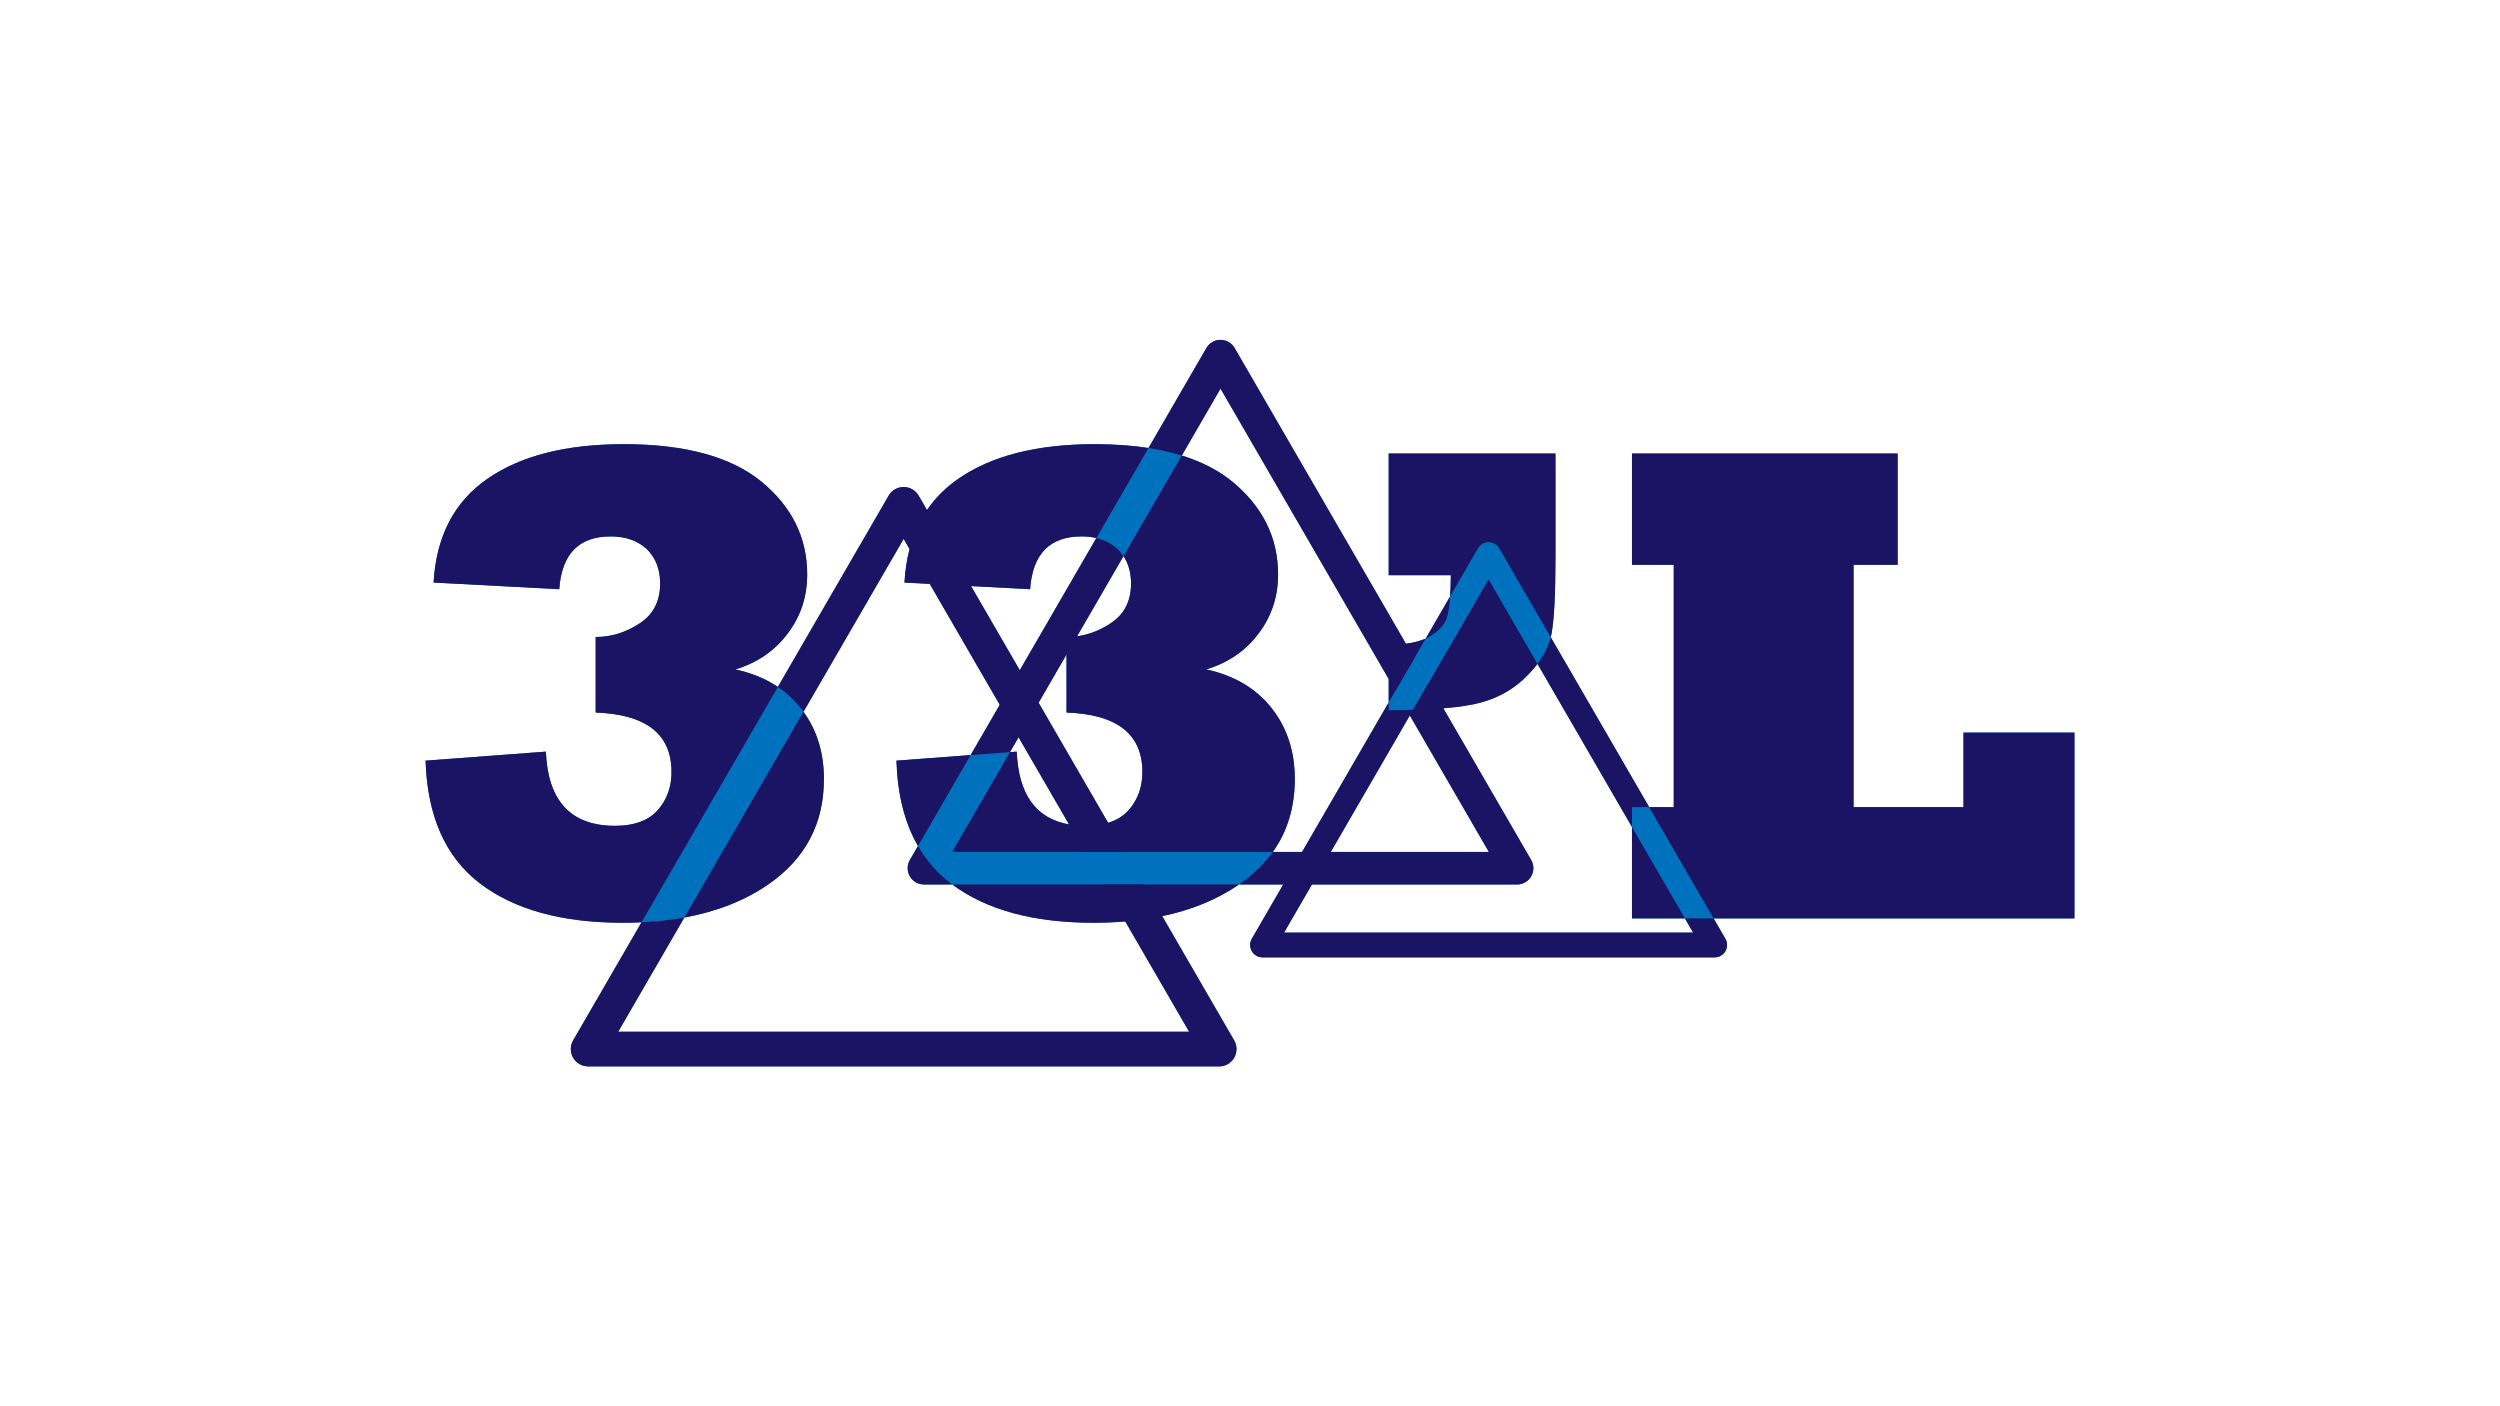 <?xml version="1.0" encoding="utf-8"?>
<!-- Generator: Adobe Illustrator 25.0.0, SVG Export Plug-In . SVG Version: 6.00 Build 0)  -->
<svg version="1.1" id="Calque_1" xmlns="http://www.w3.org/2000/svg" xmlns:xlink="http://www.w3.org/1999/xlink" x="0px" y="0px"
	 viewBox="0 0 1920 1080" style="enable-background:new 0 0 1920 1080;" xml:space="preserve">
<style type="text/css">
	.st0{fill:#1B1464;}
	.st1{fill:#0071BC;}
	.st2{filter:url(#Adobe_OpacityMaskFilter);}
	.st3{mask:url(#XMLID_2_);fill:#1B1464;}
	.st4{fill:#FFFFFF;stroke:#FFFFFF;stroke-miterlimit:10;}
	.st5{filter:url(#Adobe_OpacityMaskFilter_1_);}
	.st6{mask:url(#XMLID_3_);fill:#1B1464;}
</style>
<path class="st1" d="M1593.17,562.62h-85.21v57.24h-84.44V433.78h33.88v-85.46h-204.04v85.46h32.08v186.08h-18.89l-75.58-130.49
	c0.2-0.82,0.38-1.64,0.54-2.46c2.05-10.61,3.08-30.2,3.08-58.77v-79.82h-128.07v93.42h47.73c-0.06,6.23-0.26,11.67-0.58,16.33
	l-18.74,32.35c-4.18,1.88-9.25,3.19-15.2,3.94L948.17,267.24c-2.23-3.86-6.35-6.23-10.81-6.23c-4.46,0-8.58,2.37-10.82,6.23
	l-44.49,76.82c-12.6-1.95-26.4-2.93-41.4-2.93c-44.14,0-78.96,8.82-104.45,26.44c-9.82,6.74-17.92,14.8-24.26,24.17l-6.43-11.1
	c-2.37-4.11-6.76-6.63-11.5-6.63c-4.75,0-9.13,2.52-11.51,6.63l-85.1,146.92c-9.27-6.26-20.16-10.74-32.65-13.44
	c16.94-5.14,30.37-14.38,40.3-27.72c9.92-13.17,14.88-28.23,14.88-45.17c0-28.23-11.72-52.01-35.16-71.35
	c-23.44-19.16-58.69-28.75-105.74-28.75c-44.14,0-78.96,8.82-104.46,26.44c-25.66,17.62-39.52,44.23-41.58,79.82l96.51,5.13
	c1.88-27.03,15.05-40.55,39.52-40.55c11.46,0,20.7,3.25,27.72,9.75c6.84,6.67,10.26,15.49,10.26,26.44
	c0,13.52-5.22,23.7-15.65,30.54c-10.61,7.02-21.91,10.52-33.88,10.52v58.01c38.84,1.37,58.26,16.59,58.26,45.68
	c0,11.46-3.51,21.22-10.52,29.26c-7.19,8.04-18.14,12.06-32.85,12.06c-33.88,0-51.59-18.99-53.13-56.98l-92.4,6.93
	c1.37,42.44,15.15,73.75,41.33,93.94c26.51,20.36,63.13,30.54,109.84,30.54c5.01,0,9.92-0.11,14.72-0.35l-52.55,90.72
	c-2.38,4.11-2.39,9.19-0.01,13.31c2.37,4.11,6.76,6.65,11.52,6.65h484.66c4.75,0,9.14-2.54,11.52-6.65
	c2.37-4.12,2.37-9.2-0.02-13.31l-55.27-95.43c22.74-4.75,42.41-12.86,59.02-24.33h33.95l-24.15,41.7c-1.71,2.95-1.71,6.58-0.01,9.53
	s4.84,4.77,8.25,4.77h347.22c3.41,0,6.56-1.82,8.26-4.77s1.69-6.59-0.01-9.53l-9.06-15.65h277.12V562.62z M1082.74,549.46
	l60.71,104.81h-121.41L1082.74,549.46z M782.27,566.22l38.77,66.95c-25.46-4.47-38.86-23.1-40.19-55.92l-5.2,0.39L782.27,566.22z
	 M866.83,622.17c-4.06,4.54-9.31,7.79-15.77,9.77l-53.43-92.25l21.46-37.04v44.58c38.84,1.37,58.26,16.59,58.26,45.68
	C877.35,604.37,873.84,614.13,866.83,622.17z M868.63,448.16c0,13.52-5.22,23.7-15.66,30.54c-8.19,5.42-16.78,8.74-25.79,9.97
	l35.66-61.56C866.7,432.93,868.63,439.94,868.63,448.16z M791.12,452.52c1.88-27.03,15.05-40.55,39.52-40.55
	c4.07,0,7.85,0.41,11.36,1.24l-58.81,101.54l-37.44-64.64L791.12,452.52z M913.27,792.39H474.75l50.82-87.74
	c25.12-4.57,46.65-13.08,64.59-25.51c28.4-19.67,42.6-46.62,42.6-80.84c0-19.98-5.23-37.19-15.68-51.65l76.93-132.81l4.55,7.85
	c-2.1,7.97-3.41,16.53-3.94,25.7l19.42,1.03l53.78,92.86l-22.37,38.62l-56.99,4.28c0.84,26.04,6.35,47.9,16.55,65.56l-6.24,10.77
	c-2.24,3.86-2.25,8.63-0.02,12.5s6.36,6.26,10.83,6.26h21.74c26.39,19.6,62.5,29.39,108.31,29.39c8.49,0,16.67-0.33,24.56-0.99
	L913.27,792.39z M977.52,654.27c11.25-15.78,16.88-34.43,16.88-55.97c0-21.39-5.99-39.61-17.97-54.67
	c-11.98-15.05-28.66-24.89-50.05-29.51c16.94-5.14,30.37-14.38,40.3-27.72c9.92-13.17,14.88-28.23,14.88-45.17
	c0-28.23-11.72-52.01-35.16-71.35c-10.54-8.62-23.47-15.3-38.8-20.03l29.77-51.4l129.15,222.98v18.04l-66.49,114.8H977.52z
	 M1300.32,716.22H986.17l21.4-36.95h157.58c4.46,0,8.59-2.39,10.83-6.26c2.23-3.87,2.22-8.64-0.02-12.5l-67.49-116.53
	c11.99-0.98,21.61-2.46,28.88-4.45c14.37-3.94,26.44-11.04,36.19-21.31c2.72-2.77,5.14-5.55,7.26-8.37l72.56,125.27v70.2h40.66
	L1300.32,716.22z"/>
<g>
	<g>
		<path class="st0" d="M1175.96,660.51l-67.49-116.53l-11.27-19.46l-11.97,20.67c-1.6,0.04-3.23,0.08-4.88,0.12l2.4,4.15
			l60.71,104.81H977.52c-6.63,9.29-15.2,17.58-25.73,24.87c-0.06,0.04-0.13,0.09-0.19,0.13h213.55c4.46,0,8.59-2.39,10.83-6.26
			C1178.21,669.14,1178.2,664.37,1175.96,660.51z M819.09,489.22v13.43l8.09-13.98C824.52,489.04,821.82,489.22,819.09,489.22z
			 M729.78,678.12c-10.11-7.8-18.38-17.26-24.77-28.38l-6.24,10.77c-2.24,3.86-2.25,8.63-0.02,12.5s6.36,6.26,10.83,6.26h21.74
			C730.8,678.9,730.29,678.51,729.78,678.12z M819.09,489.22v13.43l8.09-13.98C824.52,489.04,821.82,489.22,819.09,489.22z
			 M858.36,421.72c-4.53-4.19-9.98-7.03-16.36-8.51l-58.81,101.54l-15.37,26.53l-22.37,38.62l30.2-2.26l6.62-11.42l15.36-26.53
			l21.46-37.04l8.09-13.98l35.66-61.56C861.56,425.18,860.07,423.38,858.36,421.72z M858.36,421.72c-4.53-4.19-9.98-7.03-16.36-8.51
			l-58.81,101.54l-15.37,26.53l14.45,24.94l15.36-26.53l21.46-37.04l8.09-13.98l35.66-61.56
			C861.56,425.18,860.07,423.38,858.36,421.72z M858.36,421.72c-4.53-4.19-9.98-7.03-16.36-8.51l-58.81,101.54l-15.37,26.53
			l14.45,24.94l15.36-26.53l21.46-37.04l8.09-13.98l35.66-61.56C861.56,425.18,860.07,423.38,858.36,421.72z M858.36,421.72
			c-4.53-4.19-9.98-7.03-16.36-8.51l-58.81,101.54l-15.37,26.53l14.45,24.94l15.36-26.53l21.46-37.04l8.09-13.98l35.66-61.56
			C861.56,425.18,860.07,423.38,858.36,421.72z M858.36,421.72c-4.53-4.19-9.98-7.03-16.36-8.51l-58.81,101.54l-15.37,26.53
			l14.45,24.94l15.36-26.53l21.46-37.04l8.09-13.98l35.66-61.56C861.56,425.18,860.07,423.38,858.36,421.72z M858.36,421.72
			c-4.53-4.19-9.98-7.03-16.36-8.51l-58.81,101.54l-15.37,26.53l14.45,24.94l15.36-26.53l21.46-37.04l8.09-13.98l35.66-61.56
			C861.56,425.18,860.07,423.38,858.36,421.72z M858.36,421.72c-4.53-4.19-9.98-7.03-16.36-8.51l-58.81,101.54l-15.37,26.53
			l14.45,24.94l15.36-26.53l21.46-37.04l8.09-13.98l35.66-61.56C861.56,425.18,860.07,423.38,858.36,421.72z M858.36,421.72
			c-4.53-4.19-9.98-7.03-16.36-8.51l-58.81,101.54l-15.37,26.53l14.45,24.94l15.36-26.53l21.46-37.04l8.09-13.98l35.66-61.56
			C861.56,425.18,860.07,423.38,858.36,421.72z M1079.73,494.36L948.17,267.24c-2.23-3.86-6.35-6.23-10.81-6.23
			c-4.46,0-8.58,2.37-10.82,6.23l-44.49,76.82c9.15,1.41,17.66,3.34,25.54,5.79l29.77-51.4l129.15,222.98l5.22,9.02l14.45-24.93
			L1079.73,494.36z M842,413.21l-58.81,101.54l-15.37,26.53l14.45,24.94l15.36-26.53l21.46-37.04l8.09-13.98l35.66-61.56
			c-1.28-1.93-2.77-3.73-4.48-5.39C853.83,417.53,848.38,414.69,842,413.21z M858.36,421.72c-4.53-4.19-9.98-7.03-16.36-8.51
			l-58.81,101.54l-15.37,26.53l14.45,24.94l15.36-26.53l21.46-37.04l8.09-13.98l35.66-61.56
			C861.56,425.18,860.07,423.38,858.36,421.72z M858.36,421.72c-4.53-4.19-9.98-7.03-16.36-8.51l-58.81,101.54l-15.37,26.53
			l14.45,24.94l15.36-26.53l21.46-37.04l8.09-13.98l35.66-61.56C861.56,425.18,860.07,423.38,858.36,421.72z M858.36,421.72
			c-4.53-4.19-9.98-7.03-16.36-8.51l-58.81,101.54l-15.37,26.53l14.45,24.94l15.36-26.53l21.46-37.04l8.09-13.98l35.66-61.56
			C861.56,425.18,860.07,423.38,858.36,421.72z M858.36,421.72c-4.53-4.19-9.98-7.03-16.36-8.51l-58.81,101.54l-15.37,26.53
			l14.45,24.94l15.36-26.53l21.46-37.04l8.09-13.98l35.66-61.56C861.56,425.18,860.07,423.38,858.36,421.72z M858.36,421.72
			c-4.53-4.19-9.98-7.03-16.36-8.51l-58.81,101.54l-15.37,26.53l14.45,24.94l15.36-26.53l21.46-37.04l8.09-13.98l35.66-61.56
			C861.56,425.18,860.07,423.38,858.36,421.72z M858.36,421.72c-4.53-4.19-9.98-7.03-16.36-8.51l-58.81,101.54l-15.37,26.53
			l14.45,24.94l15.36-26.53l21.46-37.04l8.09-13.98l35.66-61.56C861.56,425.18,860.07,423.38,858.36,421.72z M858.36,421.72
			c-4.53-4.19-9.98-7.03-16.36-8.51l-58.81,101.54l-15.37,26.53l14.45,24.94l15.36-26.53l21.46-37.04l8.09-13.98l35.66-61.56
			C861.56,425.18,860.07,423.38,858.36,421.72z"/>
	</g>
	<g>
		<path class="st0" d="M1080.34,545.31c-4.41,0.08-9.02,0.12-13.83,0.12v-5.96l-66.49,114.8h22.02l60.7-104.81l2.48-4.27
			C1083.63,545.23,1081.99,545.27,1080.34,545.31z M1080.34,545.31c-4.41,0.08-9.02,0.12-13.83,0.12v-5.96l-66.49,114.8h22.02
			l60.7-104.81l2.48-4.27C1083.63,545.23,1081.99,545.27,1080.34,545.31z M1080.34,545.31c-4.41,0.08-9.02,0.12-13.83,0.12v-5.96
			l-66.49,114.8h22.02l60.7-104.81l2.48-4.27C1083.63,545.23,1081.99,545.27,1080.34,545.31z M1080.34,545.31
			c-4.41,0.08-9.02,0.12-13.83,0.12v-5.96l-66.49,114.8h22.02l60.7-104.81l2.48-4.27C1083.63,545.23,1081.99,545.27,1080.34,545.31z
			 M1190.97,489.37c-1.73,6.97-5.12,13.8-10.17,20.48l72.56,125.27v-15.26h13.19L1190.97,489.37z M1066.52,545.43v-5.96
			l-66.49,114.8h22.02l60.7-104.81l2.48-4.27c-1.6,0.04-3.23,0.08-4.88,0.12C1075.94,545.39,1071.32,545.43,1066.52,545.43z
			 M1080.34,545.31c-4.41,0.08-9.02,0.12-13.83,0.12v-5.96l-66.49,114.8h22.02l60.7-104.81l2.48-4.27
			C1083.63,545.23,1081.99,545.27,1080.34,545.31z M1080.34,545.31c-4.41,0.08-9.02,0.12-13.83,0.12v-5.96l-66.49,114.8h22.02
			l60.7-104.81l2.48-4.27C1083.63,545.23,1081.99,545.27,1080.34,545.31z M1080.34,545.31c-4.41,0.08-9.02,0.12-13.83,0.12v-5.96
			l-66.49,114.8h22.02l60.7-104.81l2.48-4.27C1083.63,545.23,1081.99,545.27,1080.34,545.31z M1080.34,545.31
			c-4.41,0.08-9.02,0.12-13.83,0.12v-5.96l-66.49,114.8h22.02l60.7-104.81l2.48-4.27C1083.63,545.23,1081.99,545.27,1080.34,545.31z
			 M1325.1,720.97l-9.06-15.65h-22.03l6.31,10.9H986.17l21.4-36.95l14.48-25l60.7-104.81l2.48-4.27c-1.6,0.04-3.23,0.08-4.88,0.12
			c-4.41,0.08-9.02,0.12-13.83,0.12v-5.96l-66.49,114.8l-14.48,25l-24.15,41.7c-1.71,2.95-1.71,6.58-0.01,9.53s4.84,4.77,8.25,4.77
			h347.22c3.41,0,6.56-1.82,8.26-4.77S1326.8,723.91,1325.1,720.97z M1080.34,545.31l2.4,4.15l2.48-4.27
			C1083.63,545.23,1081.99,545.27,1080.34,545.31z M1080.34,545.31l2.4,4.15l2.48-4.27
			C1083.63,545.23,1081.99,545.27,1080.34,545.31z M1080.34,545.31l2.4,4.15l2.48-4.27
			C1083.63,545.23,1081.99,545.27,1080.34,545.31z M1094.93,490.42c1.02-0.45,1.99-0.94,2.9-1.46c7.18-4.27,11.63-9.15,13.34-14.62
			c1.16-3.46,1.99-8.88,2.5-16.27L1094.93,490.42z M1080.34,545.31l2.4,4.15l2.48-4.27
			C1083.63,545.23,1081.99,545.27,1080.34,545.31z M1080.34,545.31l2.4,4.15l2.48-4.27
			C1083.63,545.23,1081.99,545.27,1080.34,545.31z M1080.34,545.31l2.4,4.15l2.48-4.27
			C1083.63,545.23,1081.99,545.27,1080.34,545.31z"/>
	</g>
	<g>
		<path class="st0" d="M947.85,799.03l-55.27-95.43l-14.09-24.33h-30.74l16.45,28.4l49.07,84.72H474.75l50.82-87.74
			c-10.34,1.89-21.29,3.11-32.85,3.66l-52.55,90.72c-2.38,4.11-2.39,9.19-0.01,13.31c2.37,4.11,6.76,6.65,11.52,6.65h484.66
			c4.75,0,9.14-2.54,11.52-6.65C950.23,808.22,950.23,803.14,947.85,799.03z M851.06,631.94l-53.43-92.25l-14.44-24.94l-37.44-64.64
			l-33.81-58.37l-6.43-11.1c-2.37-4.11-6.76-6.63-11.5-6.63c-4.75,0-9.13,2.52-11.51,6.63l-85.1,146.92
			c6.61,4.45,12.42,9.81,17.4,16.07c0.79,0.99,1.55,2,2.28,3.02l76.93-132.81l4.55,7.85l15.48,26.73l53.78,92.86l14.45,24.94
			l38.77,66.95l12.22,21.1H864L851.06,631.94z"/>
	</g>
</g>
<g>
	<path class="st0" d="M605.05,486.4c9.92-13.17,14.88-28.23,14.88-45.17c0-28.23-11.72-52.01-35.16-71.35
		c-23.44-19.16-58.69-28.75-105.74-28.75c-44.14,0-78.96,8.82-104.46,26.44c-25.66,17.62-39.52,44.23-41.58,79.82l96.51,5.13
		c1.88-27.03,15.05-40.55,39.52-40.55c11.46,0,20.7,3.25,27.72,9.75c6.84,6.67,10.26,15.49,10.26,26.44
		c0,13.52-5.22,23.7-15.65,30.54c-10.61,7.02-21.91,10.52-33.88,10.52v58.01c38.84,1.37,58.26,16.59,58.26,45.68
		c0,11.46-3.51,21.22-10.52,29.26c-7.19,8.04-18.14,12.06-32.85,12.06c-33.88,0-51.59-18.99-53.13-56.98l-92.4,6.93
		c1.37,42.44,15.15,73.75,41.33,93.94c26.51,20.36,63.13,30.54,109.84,30.54c5.01,0,9.92-0.11,14.72-0.35L597.4,527.56
		c-9.27-6.26-20.16-10.74-32.65-13.44C581.69,508.98,595.12,499.74,605.05,486.4z M617.08,546.65l-91.51,158
		c25.12-4.57,46.65-13.08,64.59-25.51c28.4-19.67,42.6-46.62,42.6-80.84C632.76,578.32,627.53,561.11,617.08,546.65z"/>
	<path class="st0" d="M840.65,341.13c-44.14,0-78.96,8.82-104.45,26.44c-9.82,6.74-17.92,14.8-24.26,24.17
		c-6,8.82-10.46,18.8-13.38,29.95c-2.1,7.97-3.41,16.53-3.94,25.7l19.42,1.03l31.71,1.69l45.37,2.41
		c1.88-27.03,15.05-40.55,39.52-40.55c4.07,0,7.85,0.41,11.36,1.24l40.05-69.15C869.45,342.11,855.65,341.13,840.65,341.13z
		 M976.43,543.63c-11.98-15.05-28.66-24.89-50.05-29.51c16.94-5.14,30.37-14.38,40.3-27.72c9.92-13.17,14.88-28.23,14.88-45.17
		c0-28.23-11.72-52.01-35.16-71.35c-10.54-8.62-23.47-15.3-38.8-20.03l-44.75,77.26c3.86,5.82,5.79,12.83,5.79,21.05
		c0,13.52-5.22,23.7-15.66,30.54c-8.19,5.42-16.78,8.74-25.79,9.97c-2.66,0.37-5.36,0.55-8.09,0.55v58.01
		c38.84,1.37,58.26,16.59,58.26,45.68c0,11.46-3.51,21.22-10.52,29.26c-4.06,4.54-9.31,7.79-15.77,9.77
		c-4.98,1.53-10.67,2.29-17.08,2.29c-4.61,0-8.93-0.35-12.94-1.06c-25.46-4.47-38.86-23.1-40.19-55.92l-5.2,0.39l-44.38,76.63
		h246.24c11.25-15.78,16.88-34.43,16.88-55.97C994.4,576.91,988.41,558.69,976.43,543.63z M821.04,633.17
		c-25.46-4.47-38.86-23.1-40.19-55.92l-5.2,0.39l-44.38,76.63h101.99L821.04,633.17z M821.04,633.17
		c-25.46-4.47-38.86-23.1-40.19-55.92l-5.2,0.39l-44.38,76.63h101.99L821.04,633.17z M821.04,633.17
		c-25.46-4.47-38.86-23.1-40.19-55.92l-5.2,0.39l-44.38,76.63h101.99L821.04,633.17z M821.04,633.17
		c-25.46-4.47-38.86-23.1-40.19-55.92l-5.2,0.39l-44.38,76.63h101.99L821.04,633.17z M821.04,633.17
		c-25.46-4.47-38.86-23.1-40.19-55.92l-5.2,0.39l-44.38,76.63h101.99L821.04,633.17z M688.46,584.18
		c0.84,26.04,6.35,47.9,16.55,65.56l40.44-69.84L688.46,584.18z M821.04,633.17c-25.46-4.47-38.86-23.1-40.19-55.92l-5.2,0.39
		l-44.38,76.63h101.99L821.04,633.17z M688.46,584.18c0.84,26.04,6.35,47.9,16.55,65.56l40.44-69.84L688.46,584.18z M821.04,633.17
		c-25.46-4.47-38.86-23.1-40.19-55.92l-5.2,0.39l-44.38,76.63h101.99L821.04,633.17z M688.46,584.18
		c0.84,26.04,6.35,47.9,16.55,65.56l40.44-69.84L688.46,584.18z M821.04,633.17c-25.46-4.47-38.86-23.1-40.19-55.92l-5.2,0.39
		l-44.38,76.63h101.99L821.04,633.17z M731.32,679.27c26.39,19.6,62.5,29.39,108.31,29.39c8.49,0,16.67-0.33,24.56-0.99
		c9.94-0.83,19.4-2.19,28.38-4.07c22.74-4.75,42.41-12.86,59.02-24.33H731.32z M821.04,633.17c-25.46-4.47-38.86-23.1-40.19-55.92
		l-5.2,0.39l-44.38,76.63h101.99L821.04,633.17z M688.46,584.18c0.84,26.04,6.35,47.9,16.55,65.56l40.44-69.84L688.46,584.18z
		 M821.04,633.17c-25.46-4.47-38.86-23.1-40.19-55.92l-5.2,0.39l-44.38,76.63h101.99L821.04,633.17z M688.46,584.18
		c0.84,26.04,6.35,47.9,16.55,65.56l40.44-69.84L688.46,584.18z M821.04,633.17c-25.46-4.47-38.86-23.1-40.19-55.92l-5.2,0.39
		l-44.38,76.63h101.99L821.04,633.17z M688.46,584.18c0.84,26.04,6.35,47.9,16.55,65.56l40.44-69.84L688.46,584.18z M821.04,633.17
		c-25.46-4.47-38.86-23.1-40.19-55.92l-5.2,0.39l-44.38,76.63h101.99L821.04,633.17z M688.46,584.18
		c0.84,26.04,6.35,47.9,16.55,65.56l40.44-69.84L688.46,584.18z M821.04,633.17c-25.46-4.47-38.86-23.1-40.19-55.92l-5.2,0.39
		l-44.38,76.63h101.99L821.04,633.17z M821.04,633.17c-25.46-4.47-38.86-23.1-40.19-55.92l-5.2,0.39l-44.38,76.63h101.99
		L821.04,633.17z M821.04,633.17c-25.46-4.47-38.86-23.1-40.19-55.92l-5.2,0.39l-44.38,76.63h101.99L821.04,633.17z M821.04,633.17
		c-25.46-4.47-38.86-23.1-40.19-55.92l-5.2,0.39l-44.38,76.63h101.99L821.04,633.17z M688.46,584.18
		c0.84,26.04,6.35,47.9,16.55,65.56l40.44-69.84L688.46,584.18z"/>
	<path class="st0" d="M1079.73,494.36c-4,0.51-8.41,0.76-13.21,0.76v44.35l5.22-9.02l14.45-24.93l8.74-15.1
		C1090.74,492.3,1085.68,493.61,1079.73,494.36z M1143.24,445.01l-46.05,79.51l-11.97,20.67c8.54-0.23,16.29-0.63,23.24-1.21
		c11.99-0.98,21.61-2.46,28.88-4.45c14.37-3.94,26.44-11.04,36.19-21.31c2.72-2.77,5.14-5.55,7.26-8.37L1143.24,445.01z
		 M1066.52,348.32v93.42h47.73c-0.06,6.23-0.26,11.67-0.58,16.33l21.34-36.85c1.7-2.94,4.84-4.75,8.24-4.75s6.54,1.81,8.25,4.75
		l39.47,68.15c0.2-0.82,0.38-1.64,0.54-2.46c2.05-10.61,3.08-30.2,3.08-58.77v-79.82H1066.52z"/>
	<path class="st0" d="M1253.35,635.12v70.2h40.66L1253.35,635.12z M1253.35,635.12v70.2h40.66L1253.35,635.12z M1253.35,635.12v70.2
		h40.66L1253.35,635.12z M1253.35,635.12v70.2h40.66L1253.35,635.12z M1253.35,635.12v70.2h40.66L1253.35,635.12z M1507.96,562.62
		v57.24h-84.44V433.78h33.88v-85.46h-204.04v85.46h32.08v186.08h-18.89l49.5,85.46h277.12v-142.7H1507.96z M1253.35,705.32h40.66
		l-40.66-70.2V705.32z M1253.35,635.12v70.2h40.66L1253.35,635.12z M1253.35,635.12v70.2h40.66L1253.35,635.12z M1253.35,635.12
		v70.2h40.66L1253.35,635.12z M1253.35,635.12v70.2h40.66L1253.35,635.12z"/>
</g>
</svg>
